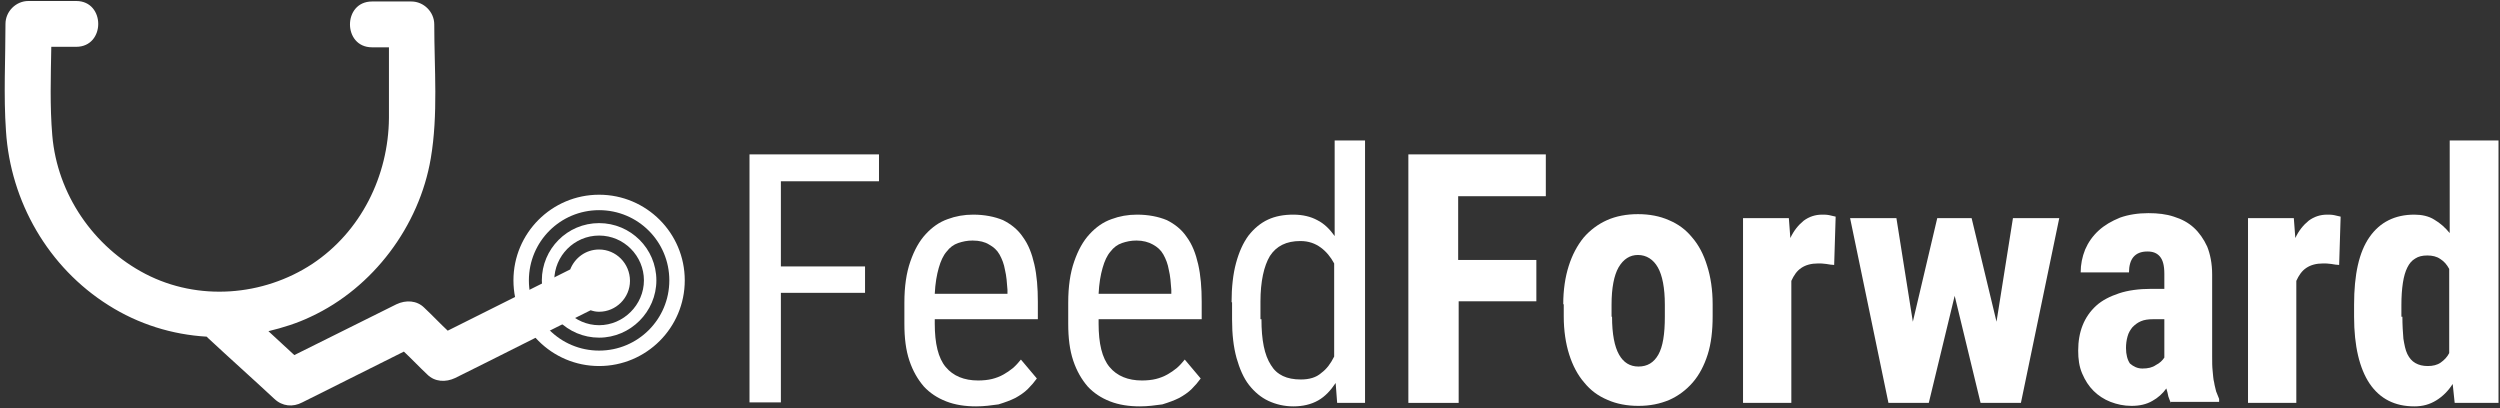<?xml version="1.0" encoding="UTF-8"?>
<svg width="502px" height="82px" viewBox="0 0 502 82" version="1.1" xmlns="http://www.w3.org/2000/svg" xmlns:xlink="http://www.w3.org/1999/xlink">
    <rect x="0" y="0" width="502" height="82" fill="#333333" stroke="none"/>
    <!-- Generator: Sketch 52.4 (67378) - http://www.bohemiancoding.com/sketch -->
    <title>Group</title>
    <desc>Created with Sketch.</desc>
    <g id="Page-1" stroke="none" stroke-width="1" fill="none" fill-rule="evenodd">
        <g id="Artboard" transform="translate(-611, -25)" fill="#FFFFFF">
            <g id="Group" transform="translate(611, 25)">
                <g>
                    <g transform="translate(103, 39)" fill-rule="nonzero" id="Shape">
                        <path d="M17.3,28.8 C11,28.8 5.8,23.7 5.8,17.3 C5.8,11 10.9,5.8 17.3,5.8 C23.6,5.8 28.8,10.9 28.8,17.3 C28.8,23.6 23.6,28.8 17.3,28.8 Z M17.3,8.3 C12.3,8.3 8.3,12.4 8.3,17.3 C8.3,22.2 12.4,26.3 17.3,26.3 C22.2,26.3 26.3,22.2 26.3,17.3 C26.3,12.4 22.3,8.3 17.3,8.3 Z"></path>
                        <path d="M17.3,34.5 C7.8,34.5 0.1,26.8 0.1,17.3 C0.1,7.8 7.8,0.1 17.3,0.1 C26.8,0.1 34.5,7.8 34.5,17.3 C34.5,26.8 26.8,34.5 17.3,34.5 Z M17.3,3.2 C9.5,3.2 3.2,9.5 3.2,17.3 C3.2,25.1 9.5,31.4 17.3,31.4 C25.1,31.4 31.4,25.1 31.4,17.3 C31.4,9.5 25.1,3.2 17.3,3.2 Z"></path>
                    </g>
                    <path d="M120.3,50.1 C117.6,50.1 115.4,51.8 114.5,54.1 C106.3,58.2 98.1,62.3 89.9,66.4 C88.3,64.9 86.8,63.3 85.2,61.8 C83.7,60.3 81.5,60.2 79.6,61.1 C72.8,64.5 65.9,67.9 59.1,71.3 C57.4,69.7 55.6,68.1 53.9,66.5 C56.8,65.8 59.7,64.9 62.4,63.6 C74.9,57.8 84.2,45.4 86.5,31.8 C88,23 87.2,13.8 87.2,4.9 C87.2,2.4 85.1,0.3 82.6,0.3 C80,0.3 77.3,0.3 74.7,0.3 C68.8,0.3 68.8,9.5 74.7,9.5 C75.8,9.5 76.9,9.5 78.1,9.5 C78.1,14.2 78.1,19 78.1,23.7 C78,35.3 72.5,46.5 62.7,53 C52.8,59.5 39.8,60.5 29.2,55 C18.8,49.6 11.5,39 10.5,27.2 C10,21.3 10.2,15.4 10.3,9.4 C12,9.4 13.7,9.4 15.3,9.4 C21.2,9.4 21.2,0.2 15.3,0.2 C12.1,0.2 8.9,0.2 5.7,0.2 C3.2,0.2 1.1,2.3 1.1,4.8 C1.1,11.9 0.7,19.2 1.2,26.3 C2.1,40.5 9.7,53.7 21.8,61.3 C27.8,65.1 34.6,67.2 41.5,67.6 C41.6,67.7 41.7,67.8 41.8,67.9 C46.2,72 50.7,76 55.1,80.1 C56.7,81.6 58.8,81.8 60.7,80.8 C67.5,77.4 74.3,74 81.1,70.6 C82.7,72.1 84.2,73.7 85.8,75.2 C87.3,76.7 89.5,76.8 91.4,75.9 C100.5,71.4 109.5,66.8 118.6,62.3 C119.2,62.5 119.7,62.6 120.3,62.6 C123.7,62.6 126.5,59.8 126.5,56.4 C126.5,52.9 123.7,50.1 120.3,50.1 Z" id="Path"></path>
                </g>
                <g transform="translate(150, 28)">
                    <g>
                        <polygon id="Path" points="23.7 30.8 6.8 30.8 6.8 52.8 0.5 52.8 0.5 3 26.5 3 26.5 8.4 6.8 8.4 6.8 25.5 23.7 25.5"></polygon>
                        <path d="M46,53.6 C43.8,53.6 41.8,53.3 40,52.6 C38.2,51.9 36.7,50.9 35.5,49.6 C34.3,48.2 33.3,46.5 32.6,44.4 C31.9,42.3 31.6,39.9 31.6,37 L31.6,32.8 C31.6,29.5 32,26.8 32.8,24.5 C33.6,22.2 34.6,20.4 35.9,19 C37.2,17.6 38.6,16.6 40.3,16 C41.9,15.4 43.6,15.1 45.4,15.1 C47.7,15.1 49.7,15.5 51.4,16.2 C53,17 54.4,18.1 55.4,19.6 C56.5,21.1 57.2,22.9 57.7,25.1 C58.2,27.3 58.4,29.8 58.4,32.6 L58.4,36.1 L37.7,36.1 L37.7,37 C37.7,41 38.4,43.9 39.9,45.7 C41.4,47.5 43.6,48.4 46.4,48.4 C47.4,48.4 48.4,48.3 49.2,48.1 C50,47.9 50.8,47.6 51.5,47.2 C52.2,46.8 52.8,46.4 53.4,45.9 C54,45.4 54.5,44.8 55,44.2 L58.2,48 C57.7,48.7 57.1,49.4 56.4,50.1 C55.7,50.8 54.8,51.4 53.9,51.9 C52.9,52.4 51.8,52.8 50.5,53.2 C49.1,53.4 47.6,53.6 46,53.6 Z M45.3,20.3 C44.2,20.3 43.3,20.5 42.4,20.8 C41.5,21.1 40.7,21.7 40.1,22.5 C39.4,23.3 38.9,24.4 38.5,25.8 C38.1,27.2 37.8,28.9 37.7,31 L52.3,31 L52.3,30.2 C52.2,28.8 52.1,27.4 51.8,26.2 C51.6,25 51.2,24 50.7,23.1 C50.2,22.2 49.5,21.6 48.6,21.1 C47.8,20.6 46.7,20.3 45.3,20.3 Z" id="Shape" fill-rule="nonzero"></path>
                        <path d="M78.9,53.6 C76.7,53.6 74.7,53.3 72.9,52.6 C71.1,51.9 69.6,50.9 68.4,49.6 C67.2,48.2 66.2,46.5 65.5,44.4 C64.8,42.3 64.5,39.9 64.5,37 L64.5,32.8 C64.5,29.5 64.9,26.8 65.7,24.5 C66.5,22.2 67.5,20.4 68.8,19 C70.1,17.6 71.5,16.6 73.2,16 C74.8,15.4 76.5,15.1 78.3,15.1 C80.6,15.1 82.6,15.5 84.3,16.2 C85.9,17 87.3,18.1 88.3,19.6 C89.4,21.1 90.1,22.9 90.6,25.1 C91.1,27.3 91.3,29.8 91.3,32.6 L91.3,36.1 L70.6,36.1 L70.6,37 C70.6,41 71.3,43.9 72.8,45.7 C74.3,47.5 76.5,48.4 79.3,48.4 C80.3,48.4 81.3,48.3 82.1,48.1 C82.9,47.9 83.7,47.6 84.4,47.2 C85.1,46.8 85.7,46.4 86.3,45.9 C86.9,45.4 87.4,44.8 87.9,44.2 L91.1,48 C90.6,48.7 90,49.4 89.3,50.1 C88.6,50.8 87.7,51.4 86.8,51.9 C85.8,52.4 84.7,52.8 83.4,53.2 C81.9,53.4 80.5,53.6 78.9,53.6 Z M78.2,20.3 C77.1,20.3 76.2,20.5 75.3,20.8 C74.4,21.1 73.6,21.7 73,22.5 C72.3,23.3 71.8,24.4 71.4,25.8 C71,27.2 70.7,28.9 70.6,31 L85.2,31 L85.2,30.2 C85.1,28.8 85,27.4 84.7,26.2 C84.5,25 84.1,24 83.6,23.1 C83.1,22.2 82.4,21.6 81.5,21.1 C80.6,20.6 79.5,20.3 78.2,20.3 Z" id="Shape" fill-rule="nonzero"></path>
                        <path d="M97.3,32.7 C97.3,29.7 97.6,27 98.2,24.8 C98.8,22.6 99.6,20.8 100.7,19.3 C101.8,17.9 103.1,16.8 104.6,16.1 C106.1,15.4 107.8,15.1 109.7,15.1 C111.6,15.1 113.2,15.5 114.5,16.2 C115.9,16.9 117,18 118,19.4 L118,0.2 L124.1,0.2 L124.1,52.9 L118.5,52.9 L118.2,48.9 C117.2,50.4 116.1,51.6 114.7,52.4 C113.3,53.2 111.6,53.6 109.7,53.6 C107.9,53.6 106.2,53.2 104.7,52.5 C103.2,51.8 101.9,50.7 100.8,49.3 C99.7,47.9 98.9,46 98.3,43.9 C97.7,41.7 97.4,39.2 97.4,36.2 L97.4,32.7 L97.3,32.7 Z M103.3,36.1 C103.3,40.3 103.9,43.3 105.2,45.3 C106.4,47.3 108.4,48.2 111.2,48.2 C112.9,48.2 114.3,47.8 115.3,46.9 C116.4,46.1 117.2,45 117.9,43.6 L117.9,24.9 C117.2,23.6 116.3,22.5 115.2,21.7 C114.1,20.9 112.8,20.4 111.1,20.4 C108.3,20.4 106.3,21.4 105,23.4 C103.8,25.4 103.1,28.5 103.1,32.6 L103.1,36.1 L103.3,36.1 Z" id="Shape" fill-rule="nonzero"></path>
                    </g>
                    <polygon id="Path" points="158.6 32.5 142.9 32.5 142.9 52.9 132.8 52.9 132.8 3 160.4 3 160.4 11.4 142.8 11.4 142.8 24.2 158.5 24.2 158.5 32.5"></polygon>
                    <path d="M163.9,33.1 C163.9,30.2 164.3,27.6 165,25.4 C165.7,23.2 166.7,21.3 168,19.7 C169.3,18.2 170.9,17 172.7,16.2 C174.5,15.4 176.6,15 178.9,15 C181.2,15 183.3,15.4 185.1,16.2 C187,17 188.5,18.1 189.8,19.7 C191.1,21.2 192.1,23.1 192.8,25.4 C193.5,27.6 193.9,30.2 193.9,33.1 L193.9,35.5 C193.9,38.4 193.6,41 192.9,43.2 C192.2,45.4 191.2,47.3 189.9,48.8 C188.6,50.3 187,51.5 185.2,52.3 C183.3,53.1 181.3,53.5 179,53.5 C176.7,53.5 174.6,53.1 172.8,52.3 C170.9,51.5 169.4,50.4 168.1,48.8 C166.8,47.3 165.8,45.4 165.1,43.2 C164.4,41 164,38.4 164,35.5 L164,33.1 L163.9,33.1 Z M173.7,35.6 C173.7,39.1 174.2,41.6 175.1,43.2 C176,44.8 177.3,45.6 179,45.6 C180.8,45.6 182.1,44.8 183,43.2 C183.9,41.6 184.3,39.1 184.3,35.6 L184.3,33.2 C184.3,29.8 183.8,27.3 182.9,25.7 C182,24.1 180.6,23.2 178.9,23.2 C177.3,23.2 176,24 175,25.7 C174.1,27.3 173.6,29.8 173.6,33.2 L173.6,35.6 L173.7,35.6 Z" id="Shape" fill-rule="nonzero"></path>
                    <path d="M218.3,25.2 C217.9,25.2 217.3,25.1 216.7,25 C216.1,24.9 215.5,24.9 215.1,24.9 C213.7,24.9 212.6,25.2 211.7,25.8 C210.8,26.4 210.2,27.3 209.7,28.4 L209.7,52.9 L200,52.9 L200,15.8 L209.2,15.8 L209.5,19.8 C210.2,18.3 211.1,17.2 212.2,16.3 C213.3,15.5 214.5,15.1 215.9,15.1 C216.3,15.1 216.8,15.1 217.3,15.2 C217.8,15.3 218.2,15.4 218.6,15.5 L218.3,25.2 Z" id="Path"></path>
                    <polygon id="Path" points="250.9 36.6 254.2 15.8 263.5 15.8 255.8 52.9 247.7 52.9 242.5 31.4 237.3 52.9 229.2 52.9 221.5 15.8 230.8 15.8 234.1 36.6 239 15.8 245.9 15.8"></polygon>
                    <path d="M285.9,52.9 C285.7,52.5 285.6,52.1 285.4,51.6 C285.3,51.1 285.2,50.6 285,50 C284.3,51 283.3,51.9 282.2,52.5 C281,53.2 279.6,53.5 278,53.5 C276.5,53.5 275.1,53.2 273.8,52.7 C272.5,52.2 271.3,51.4 270.4,50.5 C269.4,49.5 268.7,48.4 268.1,47 C267.5,45.6 267.3,44.1 267.3,42.4 C267.3,40.5 267.6,38.8 268.2,37.3 C268.8,35.8 269.7,34.5 270.9,33.4 C272.1,32.3 273.7,31.5 275.5,30.9 C277.3,30.3 279.5,30 282,30 L284.6,30 L284.6,27 C284.6,25.3 284.3,24.2 283.7,23.5 C283.1,22.8 282.3,22.5 281.2,22.5 C279.9,22.5 279,22.9 278.4,23.6 C277.8,24.3 277.5,25.4 277.5,26.7 L267.8,26.7 C267.8,25.1 268.1,23.6 268.7,22.1 C269.3,20.7 270.2,19.4 271.4,18.3 C272.6,17.2 274,16.4 275.7,15.7 C277.4,15.1 279.3,14.8 281.4,14.8 C283.3,14.8 285,15 286.5,15.5 C288.1,16 289.4,16.7 290.5,17.7 C291.6,18.7 292.5,20 293.2,21.5 C293.8,23 294.2,24.9 294.2,27.1 L294.2,43.6 C294.2,44.7 294.2,45.6 294.3,46.5 C294.4,47.3 294.4,48.1 294.6,48.8 C294.7,49.5 294.9,50.1 295,50.6 C295.2,51.1 295.4,51.6 295.6,52.1 L295.6,52.7 L285.9,52.7 L285.9,52.9 Z M280.2,46 C281.3,46 282.2,45.8 282.9,45.3 C283.7,44.9 284.2,44.4 284.6,43.8 L284.6,36.1 L282.3,36.1 C281.4,36.1 280.6,36.2 279.9,36.5 C279.2,36.8 278.7,37.2 278.2,37.7 C277.8,38.2 277.4,38.8 277.2,39.6 C277,40.3 276.9,41.1 276.9,41.9 C276.9,43.2 277.2,44.3 277.7,45 C278.4,45.6 279.2,46 280.2,46 Z" id="Shape" fill-rule="nonzero"></path>
                    <path d="M319.7,25.2 C319.3,25.2 318.7,25.1 318.1,25 C317.5,24.9 316.9,24.9 316.5,24.9 C315.1,24.9 314,25.2 313.1,25.8 C312.2,26.4 311.6,27.3 311.1,28.4 L311.1,52.9 L301.4,52.9 L301.4,15.8 L310.6,15.8 L310.9,19.8 C311.6,18.3 312.5,17.2 313.6,16.3 C314.7,15.5 315.9,15.1 317.3,15.1 C317.7,15.1 318.2,15.1 318.7,15.2 C319.2,15.3 319.6,15.4 320,15.5 L319.7,25.2 Z" id="Path"></path>
                    <path d="M322.7,33.2 C322.7,27.1 323.7,22.6 325.8,19.6 C327.9,16.6 330.9,15.1 334.8,15.1 C336.3,15.1 337.7,15.4 338.8,16.1 C340,16.8 341,17.7 341.9,18.8 L341.9,0.2 L351.7,0.2 L351.7,52.9 L342.9,52.9 L342.5,49.1 C341.6,50.5 340.5,51.6 339.2,52.4 C337.9,53.2 336.5,53.6 334.8,53.6 C330.9,53.6 327.9,52.1 325.8,49 C323.8,46 322.7,41.5 322.7,35.6 L322.7,33.2 Z M332.4,35.6 C332.4,37.3 332.5,38.8 332.6,40 C332.8,41.2 333,42.3 333.4,43.1 C333.8,43.9 334.3,44.5 335,44.9 C335.7,45.3 336.5,45.5 337.5,45.5 C338.5,45.5 339.4,45.3 340.1,44.8 C340.8,44.3 341.4,43.7 341.8,42.9 L341.8,26 C341.3,25.1 340.8,24.5 340,24 C339.3,23.5 338.4,23.3 337.4,23.3 C336.4,23.3 335.6,23.5 335,23.9 C334.3,24.3 333.8,24.9 333.4,25.7 C333,26.5 332.7,27.5 332.5,28.8 C332.3,30.1 332.2,31.6 332.2,33.3 L332.2,35.6 L332.4,35.6 Z" id="Shape" fill-rule="nonzero"></path>
                </g>
            </g>
        </g>
    </g>
</svg>